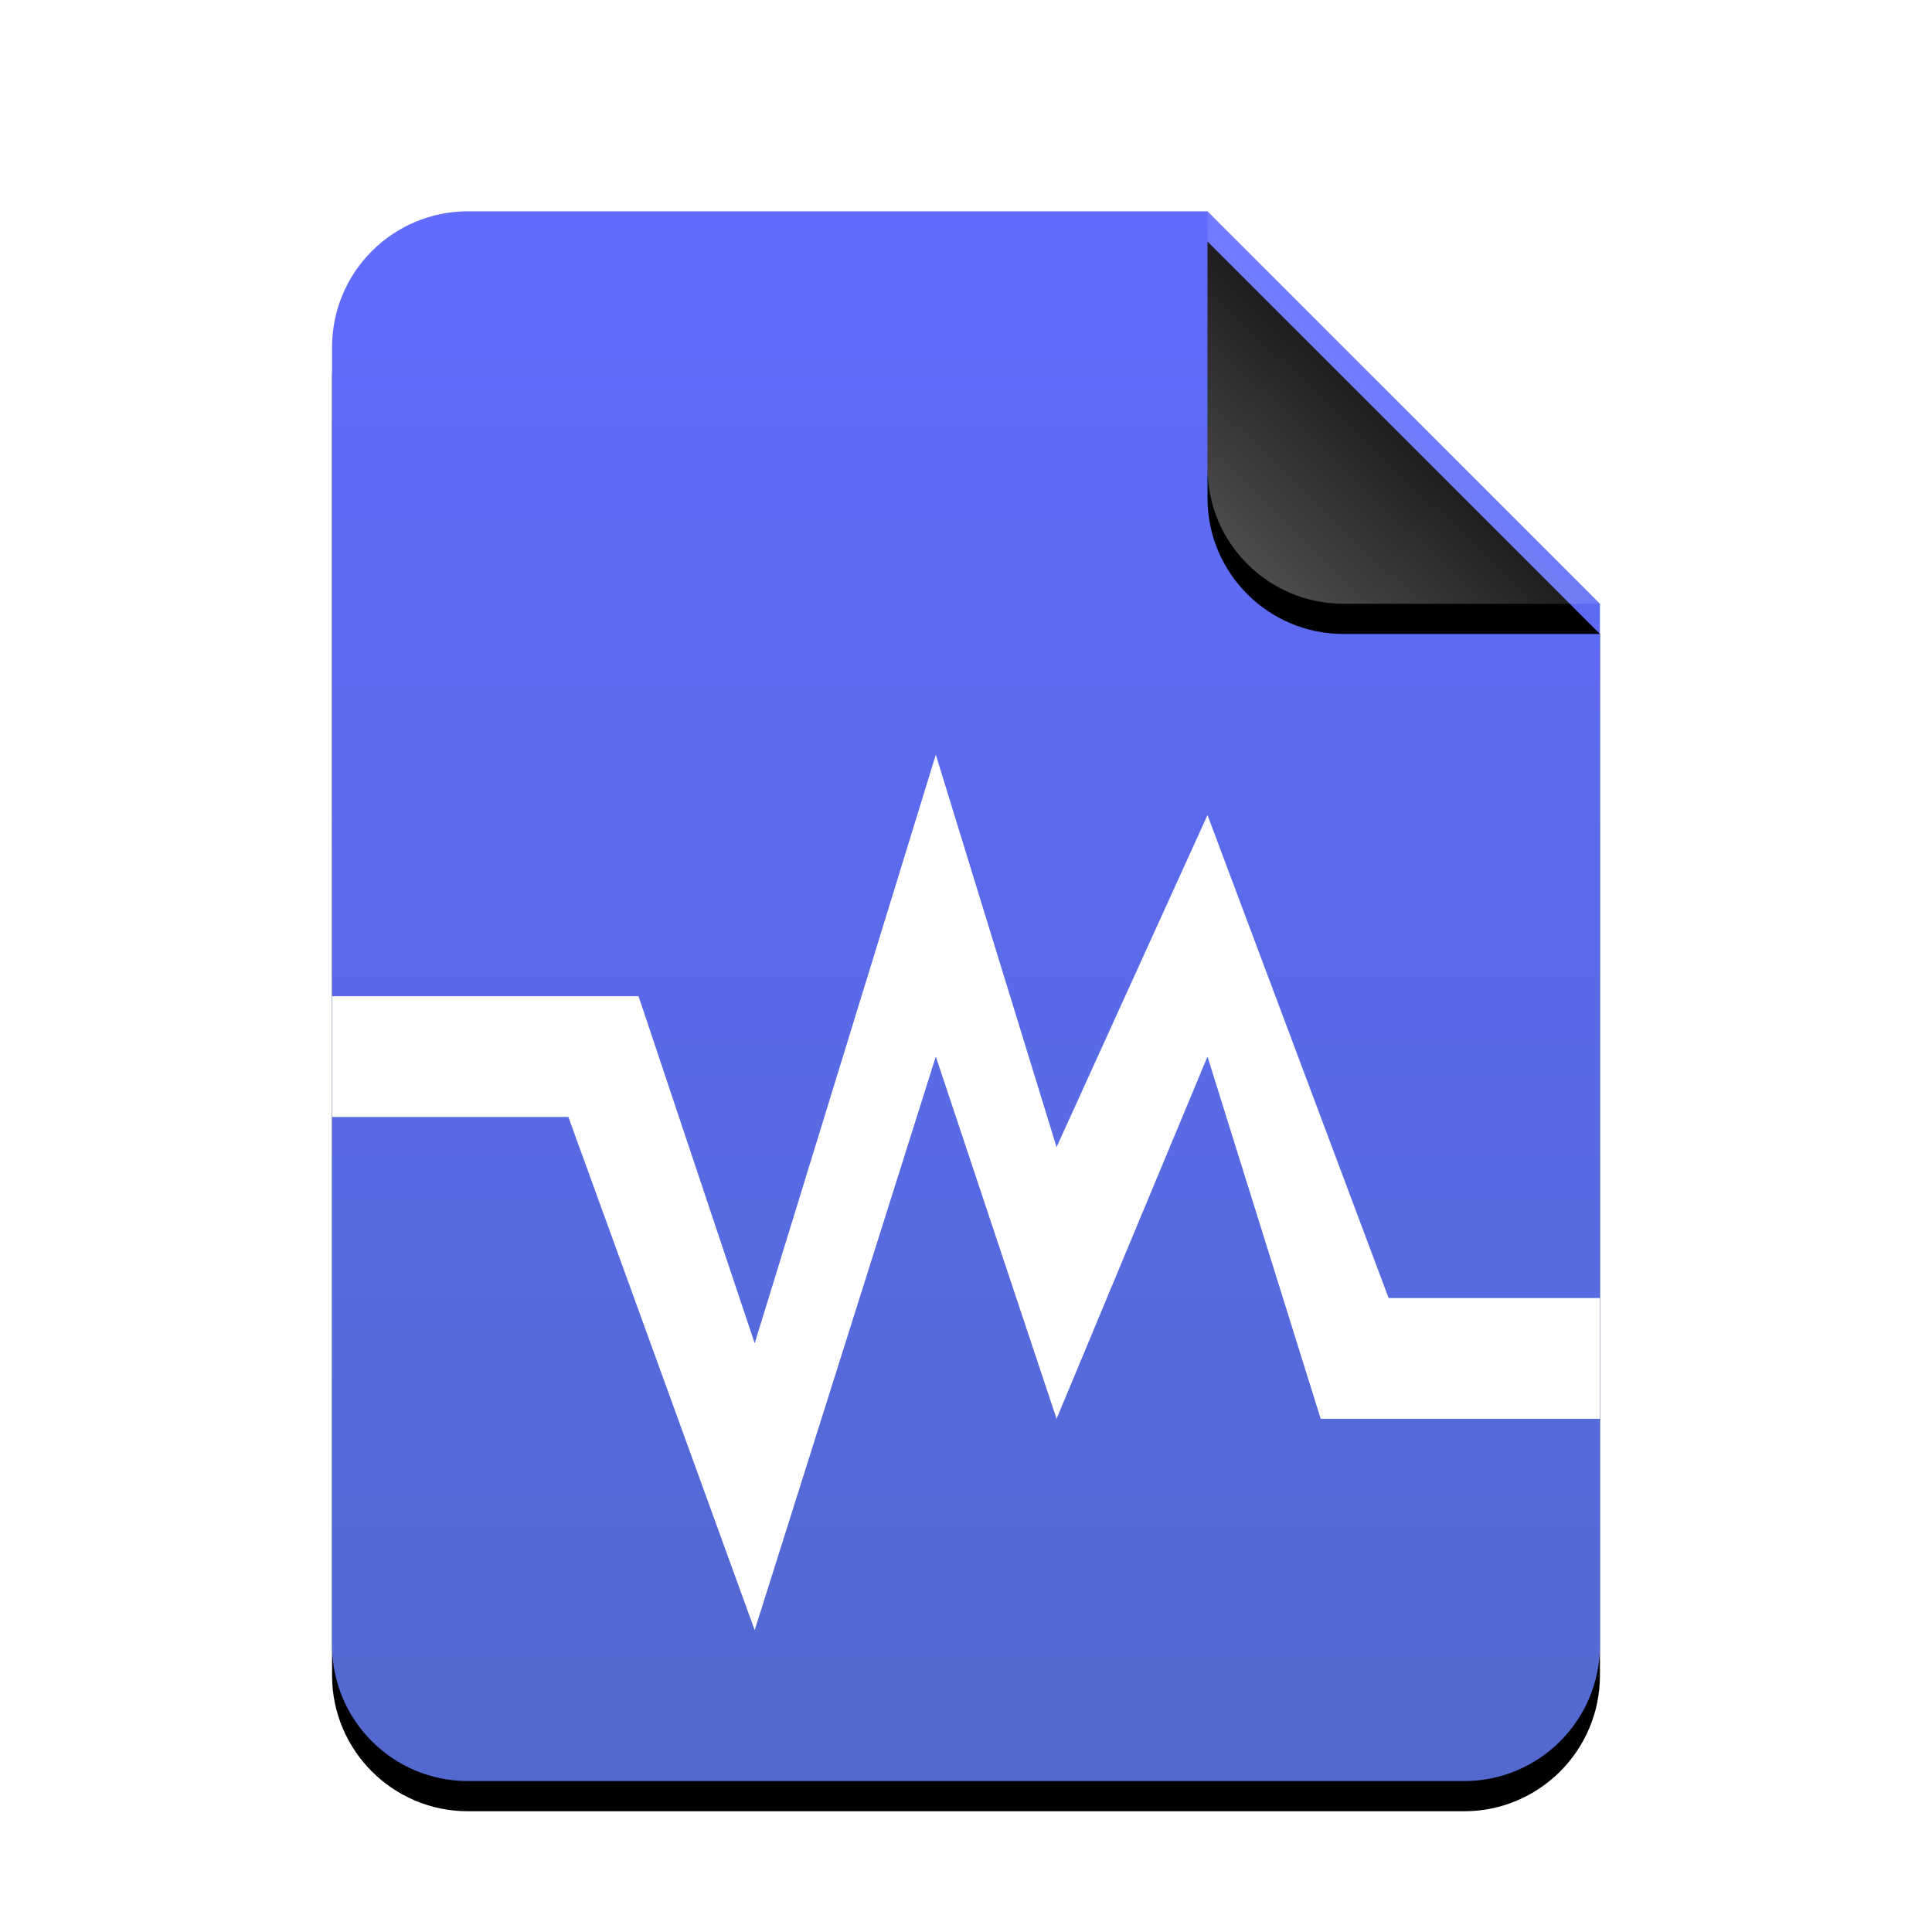 <svg width="64" height="64" version="1.1" viewBox="0 0 64 64" xmlns="http://www.w3.org/2000/svg" xmlns:xlink="http://www.w3.org/1999/xlink">
 <defs>
  <linearGradient id="x-office-document-c" x1="23.367" x2="23.367" y2="46.361" gradientTransform="scale(.899 1.113)" gradientUnits="userSpaceOnUse">
   <stop stop-color="#616BFF" offset="0"/>
   <stop stop-color="#5369CF" offset="1"/>
  </linearGradient>
  <path id="x-office-document-b" d="m29 0 13 13v34.5c0 2.485-2.015 4.5-4.5 4.5h-33c-2.485 0-4.5-2.015-4.5-4.5v-43c-3.0436e-16 -2.485 2.015-4.5 4.5-4.5h24.5z"/>
  <filter id="x-office-document-a" x="-15.5%" y="-10.6%" width="131%" height="125%">
   <feOffset dy="1" in="SourceAlpha" result="shadowOffsetOuter1"/>
   <feGaussianBlur in="shadowOffsetOuter1" result="shadowBlurOuter1" stdDeviation="2"/>
   <feColorMatrix in="shadowBlurOuter1" values="0 0 0 0 0.016   0 0 0 0 0.066   0 0 0 0 0.898  0 0 0 0.5 0"/>
  </filter>
  <linearGradient id="x-office-document-f" x1="35.5" x2="30.364" y1="6.5" y2="11.855" gradientUnits="userSpaceOnUse">
   <stop stop-color="#FFF" stop-opacity=".1" offset="0"/>
   <stop stop-color="#FFF" stop-opacity=".3" offset="1"/>
  </linearGradient>
  <path id="x-office-document-e" d="m29 0 13 13h-8.5c-2.485 0-4.5-2.015-4.5-4.5v-8.5z"/>
  <filter id="x-office-document-d" x="-26.9%" y="-19.2%" width="153.8%" height="153.8%">
   <feOffset dy="1" in="SourceAlpha" result="shadowOffsetOuter1"/>
   <feGaussianBlur in="shadowOffsetOuter1" result="shadowBlurOuter1" stdDeviation="1"/>
   <feComposite in="shadowBlurOuter1" in2="SourceAlpha" operator="out" result="shadowBlurOuter1"/>
   <feColorMatrix in="shadowBlurOuter1" values="0 0 0 0 0   0 0 0 0 0   0 0 0 0 0  0 0 0 0.05 0"/>
  </filter>
 </defs>
 <g transform="translate(11,7)" fill-rule="evenodd">
  <use width="100%" height="100%" fill="#000000" filter="url(#x-office-document-a)" xlink:href="#x-office-document-b"/>
  <use width="100%" height="100%" fill="url(#x-office-document-c)" xlink:href="#x-office-document-b"/>
  <use width="100%" height="100%" fill="#000000" filter="url(#x-office-document-d)" xlink:href="#x-office-document-e"/>
  <use width="100%" height="100%" fill="url(#x-office-document-f)" xlink:href="#x-office-document-e"/>
 </g>
 <path d="m31 25-6 19.5-3.848-11.5h-10.152v4h7.828l6.172 17 6-19 4 12 5-12 3.75 12h9.25v-4h-7l-6-16-5 11z" fill="#fff"/>
</svg>
